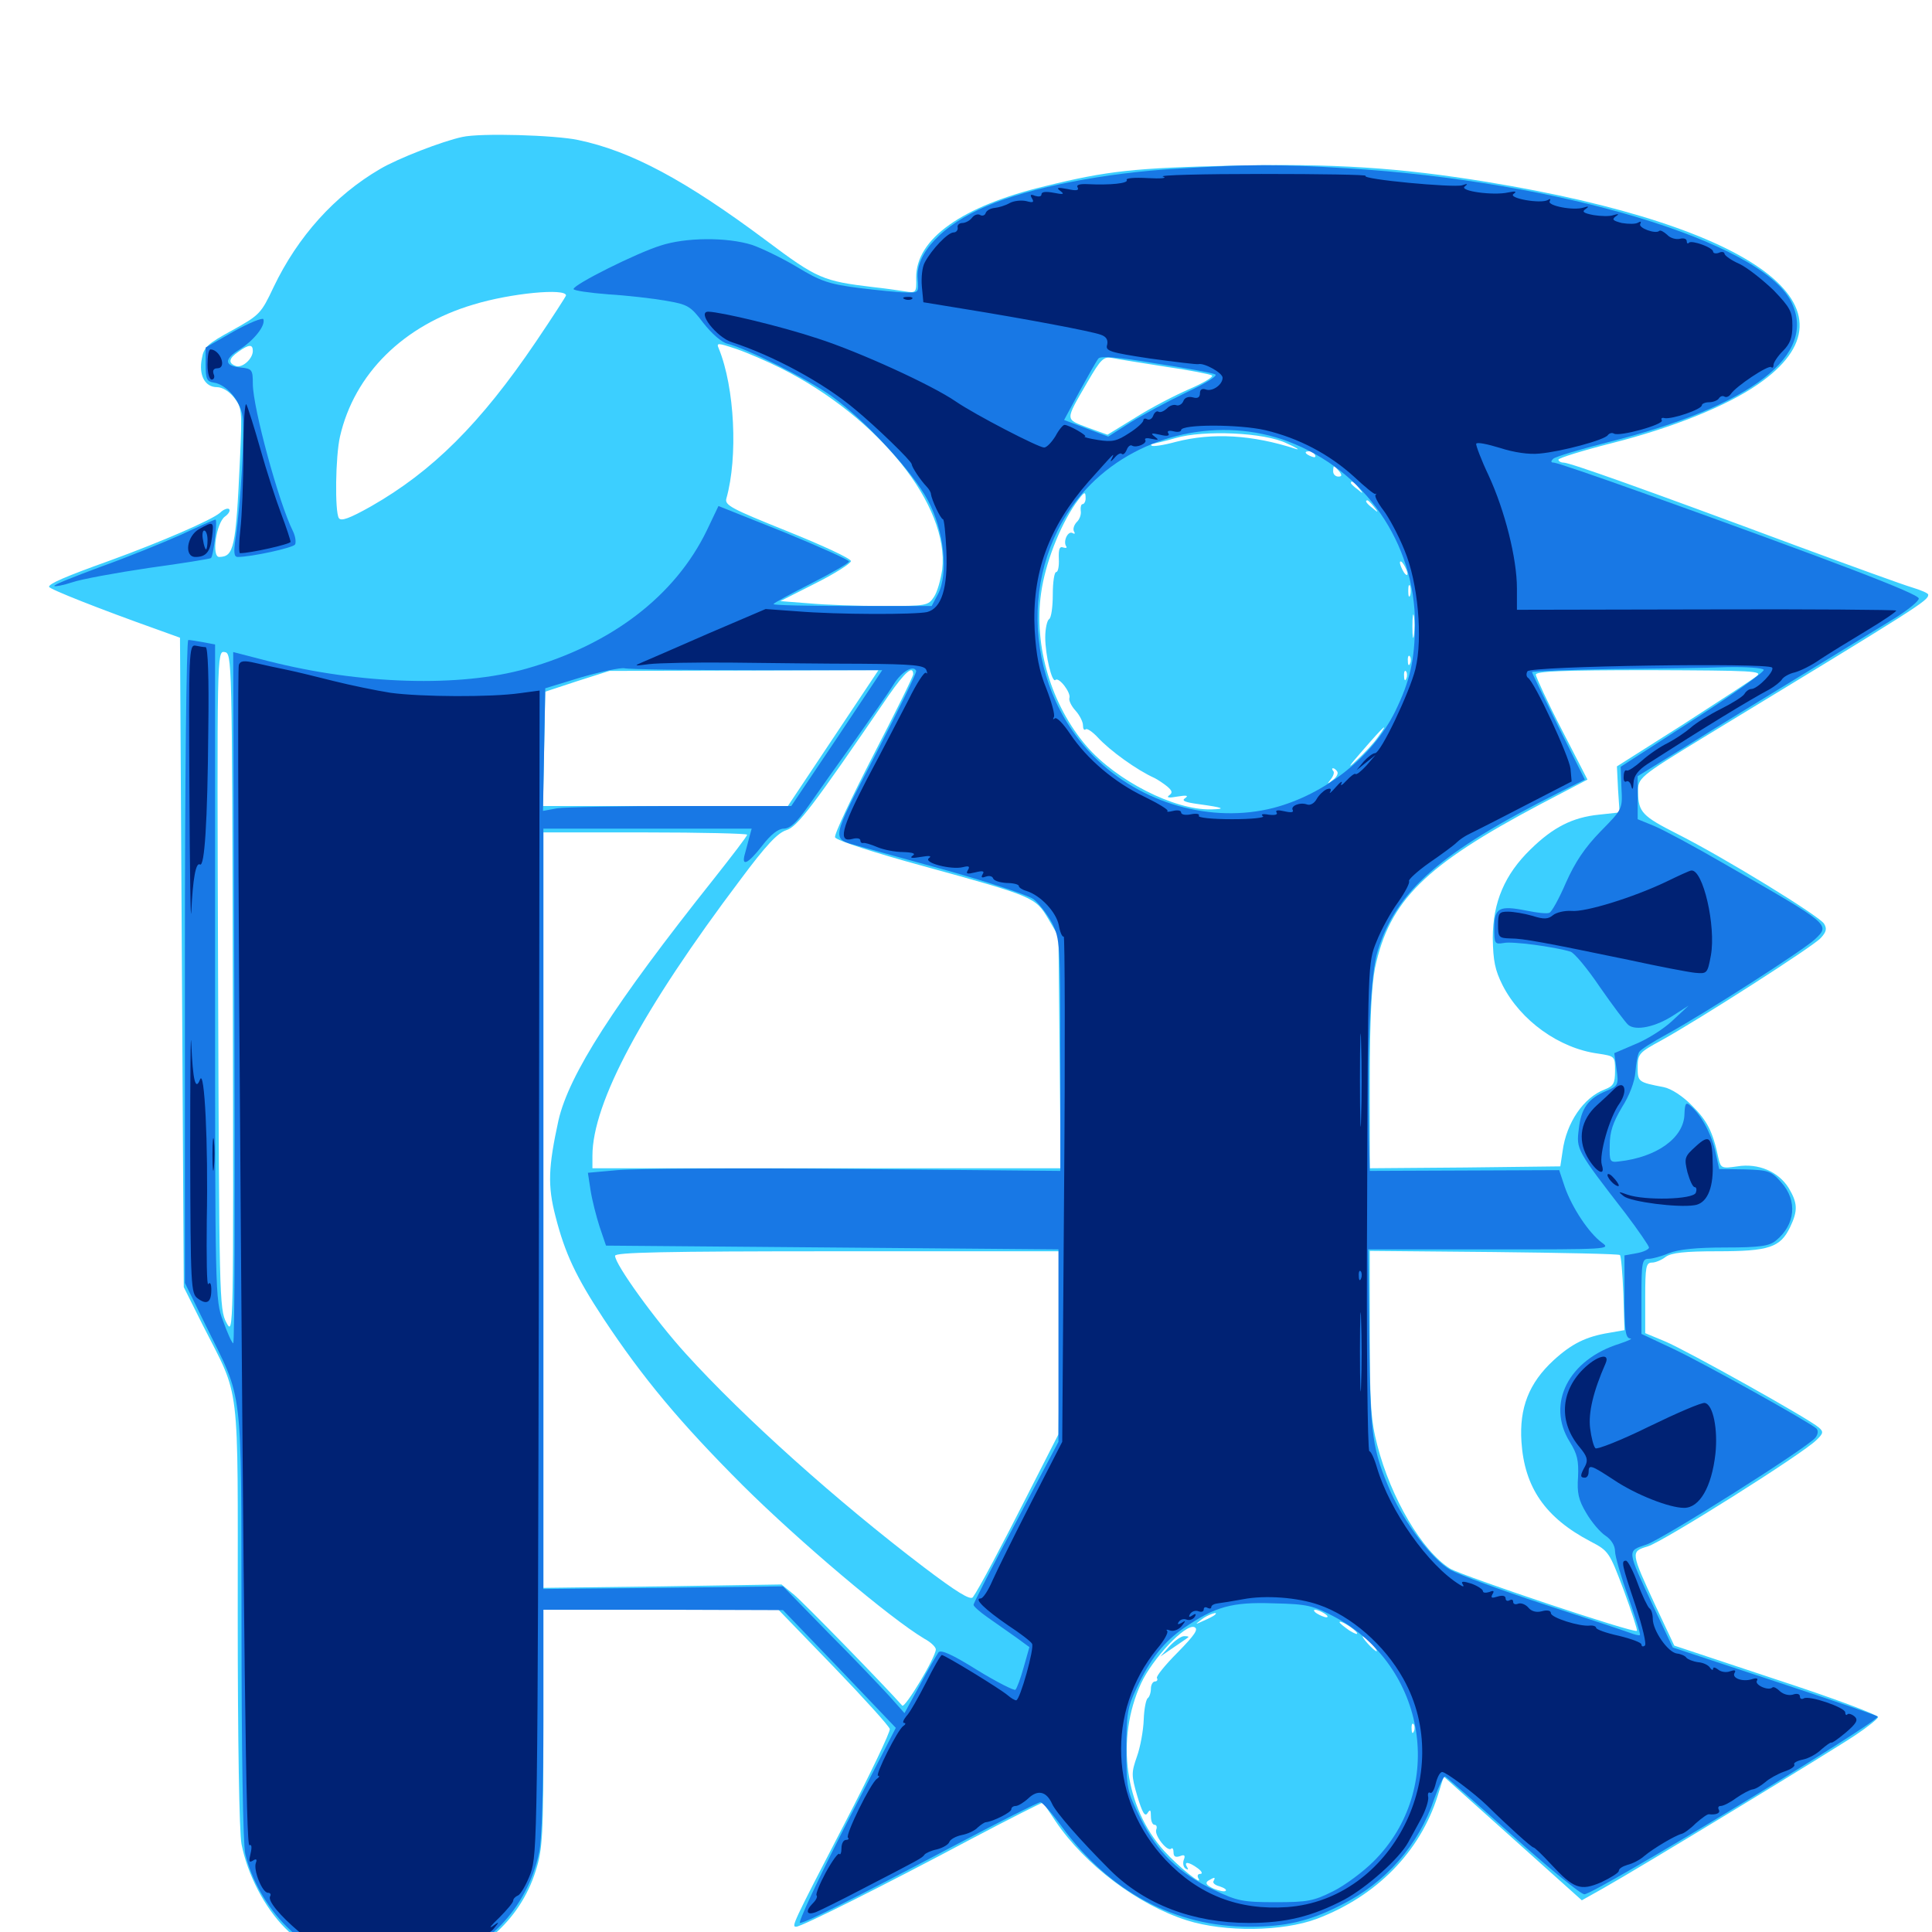 <svg xmlns="http://www.w3.org/2000/svg" viewBox="0 -1000 1000 1000">
	<path fill="#3ccfff" d="M239.258 -929.102C229.102 -926.953 205.859 -917.969 196.68 -912.5C173.242 -898.828 154.102 -877.539 141.602 -851.367C135.156 -837.695 134.375 -836.914 120.312 -829.102C107.422 -822.07 105.469 -820.312 104.492 -814.453C102.734 -805.859 106.055 -799.609 112.305 -799.609C115.039 -799.609 118.555 -797.461 121.094 -794.336C125.195 -789.062 125.391 -787.695 124.219 -762.5C122.07 -716.211 121.094 -711.914 113.477 -711.719C109.375 -711.719 111.914 -729.297 116.406 -732.617C118.359 -733.984 119.336 -735.742 118.555 -736.523C117.773 -737.109 115.625 -736.328 113.867 -734.57C109.57 -730.859 83.984 -719.727 56.641 -709.766C33.203 -701.367 25.391 -697.852 25.391 -696.289C25.391 -695.117 52.148 -684.57 81.25 -674.219L93.164 -669.922L94.141 -501.758L95.117 -333.789L105.078 -313.867C124.609 -275.391 123.047 -287.891 123.047 -164.648C123.047 -98.828 123.828 -51.758 125 -45.508C128.125 -29.688 136.914 -12.695 147.656 -1.953C188.281 38.672 260.547 22.07 277.344 -31.836C280.859 -42.969 281.25 -49.805 281.25 -105.469V-166.797H341.992H402.93L431.445 -137.305C447.07 -121.094 460.156 -106.641 460.547 -105.078C460.938 -103.711 450.391 -81.641 437.109 -56.055C409.961 -3.711 409.57 -2.734 412.109 -2.734C414.844 -2.734 457.812 -24.219 502.539 -48.047C522.852 -58.789 539.648 -67.188 539.844 -66.992C540.234 -66.602 542.969 -62.305 546.289 -57.422C561.719 -34.57 589.062 -14.062 614.258 -6.055C633.984 0.195 663.867 -0.195 681.641 -6.836C712.5 -18.555 734.961 -41.406 744.141 -70.508L747.266 -80.469L783.008 -48.438L818.75 -16.406L829.883 -22.656C848.633 -33.203 949.609 -94.531 960.742 -102.148C966.602 -106.055 971.68 -110.156 972.07 -111.133C972.461 -112.305 948.828 -121.094 919.531 -130.664L866.602 -148.242L857.031 -168.555C843.945 -196.875 843.945 -196.875 852.93 -199.609C860.742 -201.953 933.398 -247.656 940.234 -254.688C943.75 -258.008 943.945 -258.984 941.406 -261.133C936.719 -265.43 873.047 -300.977 861.914 -305.664L851.562 -309.961V-328.125C851.562 -344.336 851.953 -346.484 855.078 -346.484C856.836 -346.484 860.156 -347.852 862.109 -349.414C865.039 -351.562 871.875 -352.344 889.062 -352.344C915.625 -352.344 921.484 -354.297 926.562 -364.844C930.664 -373.438 930.469 -377.344 925.781 -385.156C920.508 -393.555 910.156 -398.047 899.219 -396.289C891.211 -395.117 890.625 -395.312 889.453 -400.586C886.523 -414.453 883.594 -419.922 875.977 -427.539C871.094 -432.617 865.039 -436.523 861.133 -437.305C847.852 -439.844 847.656 -440.039 847.656 -447.656C847.656 -454.492 848.438 -455.273 859.961 -461.523C879.688 -472.461 938.281 -509.961 942.383 -514.453C945.312 -517.578 945.703 -519.336 944.141 -521.875C941.602 -525.977 892.188 -556.25 868.164 -568.359C850 -577.539 848.047 -579.688 847.852 -589.844C847.656 -597.266 848.242 -597.852 881.836 -618.359C994.336 -686.719 998.047 -689.062 998.047 -692.188C998.047 -692.969 994.336 -694.531 989.844 -695.898C985.156 -697.266 958.203 -707.031 929.688 -717.578C850.977 -746.875 812.5 -760.547 809.375 -760.547C807.812 -760.547 806.641 -761.328 806.641 -762.109C806.641 -762.891 819.141 -766.797 834.57 -770.703C865.43 -778.516 893.75 -789.844 909.766 -800.977C966.602 -840.039 909.18 -883.008 769.531 -905.859C723.828 -913.281 690.625 -915.43 637.695 -914.258C587.305 -913.086 572.852 -911.523 541.211 -903.711C497.852 -893.359 474.023 -876.367 474.219 -856.25C474.414 -848.438 474.219 -848.242 468.164 -849.219C464.648 -849.805 457.617 -850.781 452.148 -851.367C425.977 -854.492 423.047 -855.664 396.484 -875.586C354.883 -906.641 326.562 -921.875 299.219 -927.539C287.305 -930.078 248.633 -931.25 239.258 -929.102ZM292.969 -847.07C292.969 -846.68 285.938 -835.742 277.344 -823.047C248.633 -780.664 223.828 -756.055 191.992 -737.891C180.859 -731.641 176.562 -730.078 175.391 -731.836C173.242 -735.156 173.633 -763.867 175.977 -774.023C183.398 -806.445 208.789 -831.641 245.117 -842.383C264.258 -848.242 292.969 -850.977 292.969 -847.07ZM404.297 -809.375C455.078 -783.789 491.406 -738.281 487.695 -705.273C486.914 -700 485.156 -693.555 483.398 -691.016C480.469 -686.523 479.492 -686.328 457.227 -686.328C444.531 -686.328 427.344 -686.914 418.945 -687.695L403.906 -688.867L422.07 -698.047C432.227 -703.125 440.43 -708.398 440.43 -709.57C440.43 -710.938 425.586 -717.773 407.617 -725C378.516 -736.719 375 -738.477 375.977 -741.992C382.031 -763.477 380.273 -799.414 372.07 -819.531C370.703 -822.656 371.289 -822.656 381.25 -819.336C386.914 -817.383 397.266 -812.891 404.297 -809.375ZM130.859 -818.359C130.859 -814.258 125.391 -809.375 122.07 -810.547C117.969 -812.109 118.359 -814.453 123.438 -817.969C128.906 -821.875 130.859 -821.875 130.859 -818.359ZM603.516 -810.156C615.82 -808.398 626.562 -806.25 627.344 -805.664C628.125 -804.883 622.852 -801.758 615.625 -798.633C608.398 -795.508 595.898 -789.062 587.891 -783.984L573.242 -775L562.891 -778.711C551.172 -783.203 551.172 -782.031 562.695 -801.953C569.922 -814.453 571.289 -815.625 575.977 -814.648C578.711 -814.062 591.211 -812.109 603.516 -810.156ZM666.016 -770.508C670.898 -768.359 673.047 -766.992 670.898 -767.578C648.242 -775 627.539 -776.172 608.594 -771.289C602.148 -769.531 596.68 -768.75 596.094 -769.336C595.508 -769.922 595.898 -770.312 596.875 -770.312C597.852 -770.508 603.125 -771.68 608.398 -773.242C623.047 -777.539 654.688 -776.172 666.016 -770.508ZM680.664 -764.453C681.25 -763.281 680.469 -763.086 678.906 -763.672C675.391 -765.039 674.805 -766.406 677.539 -766.406C678.711 -766.406 680.078 -765.625 680.664 -764.453ZM693.164 -756.055C694.727 -754.102 694.531 -753.32 692.773 -753.32C691.211 -753.32 690.039 -754.492 690.039 -756.055C690.039 -757.422 690.234 -758.594 690.43 -758.594C690.82 -758.594 691.992 -757.422 693.164 -756.055ZM703.32 -747.461C705.859 -744.336 705.664 -744.141 702.734 -746.68C700.781 -748.047 699.219 -749.609 699.219 -750C699.219 -751.562 700.781 -750.586 703.32 -747.461ZM561.914 -741.992C561.914 -740.43 561.133 -739.062 560.352 -739.062C559.57 -739.062 559.18 -737.5 559.375 -735.742C559.766 -733.789 558.789 -731.055 557.227 -729.688C555.859 -728.125 555.273 -726.172 555.859 -725C556.641 -723.828 556.25 -723.438 555.273 -724.023C552.93 -725.586 550.195 -720.117 551.758 -717.383C552.539 -716.406 551.758 -716.211 550.391 -716.602C548.438 -717.383 547.852 -715.82 548.047 -710.742C548.242 -707.031 547.656 -703.906 546.68 -703.906C545.703 -703.906 544.922 -698.633 544.922 -692.383C544.922 -685.938 544.141 -680.078 542.969 -679.492C541.992 -678.906 541.016 -674.609 541.016 -670.117C541.016 -660.938 544.531 -646.289 546.289 -648.047C548.047 -649.805 554.492 -641.406 553.516 -638.672C553.125 -637.5 554.492 -634.57 556.641 -632.227C558.789 -629.883 560.547 -626.367 560.547 -624.609C560.547 -622.656 561.133 -621.875 561.914 -622.461C562.5 -623.242 565.43 -621.289 568.164 -618.359C574.414 -611.523 588.477 -601.367 597.656 -597.266C599.219 -596.484 602.148 -594.531 604.102 -592.969C606.836 -590.625 607.031 -589.648 605.078 -588.281C603.516 -587.109 605.273 -586.914 609.375 -587.695C614.062 -588.477 615.43 -588.281 613.477 -586.914C611.328 -585.547 613.281 -584.766 620.312 -583.789C633.203 -582.031 635.156 -581.25 626.758 -581.055C607.812 -580.664 577.93 -595.898 562.5 -613.672C544.141 -634.961 534.961 -665.625 538.867 -692.969C541.016 -708.398 548.438 -727.344 556.641 -739.258C561.328 -745.703 561.914 -746.094 561.914 -741.992ZM711.133 -737.695C713.672 -734.57 713.477 -734.375 710.547 -736.914C707.227 -739.453 706.25 -741.016 707.812 -741.016C708.203 -741.016 709.766 -739.453 711.133 -737.695ZM728.516 -702.93C728.516 -701.953 727.539 -702.344 726.562 -703.906C725.586 -705.469 724.609 -707.812 724.609 -708.789C724.609 -709.961 725.586 -709.375 726.562 -707.812C727.539 -706.25 728.516 -704.102 728.516 -702.93ZM729.883 -691.797C729.297 -690.43 728.906 -691.406 728.906 -694.141C728.906 -696.875 729.297 -697.852 729.883 -696.68C730.273 -695.312 730.273 -692.969 729.883 -691.797ZM731.836 -671.289C731.445 -668.164 731.055 -670.312 731.055 -675.586C731.055 -681.055 731.445 -683.398 731.836 -681.055C732.227 -678.516 732.227 -674.219 731.836 -671.289ZM120.508 -485.156C120.898 -309.766 120.898 -308.398 117.188 -315.43C113.477 -322.266 113.477 -329.297 112.891 -492.773C112.305 -662.109 112.305 -663.086 116.211 -662.5C120.117 -661.914 120.117 -660.352 120.508 -485.156ZM729.883 -656.641C729.297 -655.078 728.711 -655.664 728.711 -657.812C728.516 -659.961 729.102 -661.133 729.688 -660.352C730.273 -659.766 730.469 -658.008 729.883 -656.641ZM431.25 -617.969L407.812 -582.812H344.531H281.055L281.641 -612.5L282.227 -641.992L298.828 -647.461L315.43 -652.734L385.156 -652.93L454.688 -653.125ZM472.656 -650.977C472.656 -649.805 463.281 -630.859 451.953 -608.984C440.625 -586.914 431.641 -567.969 432.227 -566.602C432.812 -565.039 453.32 -558.398 477.734 -551.758C535.352 -535.938 535.938 -535.547 542.578 -524.414L547.852 -515.43L548.438 -455.469L549.023 -395.312H427.93H306.641V-401.758C306.641 -429.102 332.422 -477.344 383.398 -544.922C396.484 -562.5 402.539 -568.945 407.031 -570.312C412.695 -572.07 420.508 -582.227 459.961 -640.039C468.555 -652.344 472.656 -655.859 472.656 -650.977ZM727.93 -648.828C727.344 -647.266 726.758 -647.852 726.758 -650C726.562 -652.148 727.148 -653.32 727.734 -652.539C728.32 -651.953 728.516 -650.195 727.93 -648.828ZM909.18 -650C907.031 -648.242 889.844 -637.109 871.094 -625L836.914 -603.32L837.5 -591.406L838.281 -579.492L827.539 -578.32C814.062 -576.953 803.906 -571.875 792.188 -560.352C778.906 -547.461 772.656 -533.008 772.656 -514.453C772.852 -502.539 773.828 -497.852 777.734 -490.039C787.109 -471.68 807.031 -457.422 826.953 -454.688C835.938 -453.32 835.938 -453.32 835.938 -445.703C835.938 -439.258 835.156 -437.891 830.664 -436.133C819.727 -432.031 810.742 -418.945 808.789 -404.102L807.617 -396.289L758.398 -395.703L708.984 -395.312V-440.625C708.984 -472.07 709.961 -490.039 711.719 -499.023C719.141 -533.984 737.695 -552.148 797.07 -583.594L821.68 -596.484L808.398 -622.266C800.977 -636.523 795.117 -649.414 794.922 -650.781C794.922 -652.539 808.008 -653.125 854.102 -653.125C907.617 -652.93 912.695 -652.734 909.18 -650ZM713.281 -618.555C711.133 -615.43 706.055 -609.961 701.953 -606.25C697.07 -601.562 698.047 -603.32 705.273 -611.523C716.602 -624.609 719.336 -626.953 713.281 -618.555ZM692.188 -600.586C692.773 -599.609 691.797 -597.656 689.844 -596.289C686.914 -593.945 686.719 -593.945 688.867 -596.68C690.234 -598.438 690.82 -600.391 690.039 -600.977C689.453 -601.758 689.258 -602.344 690.039 -602.344C690.625 -602.344 691.602 -601.562 692.188 -600.586ZM652.93 -581.445C654.102 -582.031 653.125 -582.422 650.391 -582.422C647.656 -582.422 646.68 -582.031 648.047 -581.445C649.219 -581.055 651.562 -581.055 652.93 -581.445ZM386.719 -567.969C386.719 -567.188 378.906 -557.031 369.336 -544.922C317.578 -479.883 294.531 -443.75 289.062 -420.117C283.789 -395.898 283.398 -386.328 287.5 -370.508C292.383 -351.367 298.047 -339.258 312.305 -317.578C332.617 -286.914 351.758 -263.867 384.57 -231.055C413.477 -202.344 460.742 -162.305 478.516 -151.758C481.836 -150 484.375 -147.461 484.375 -146.289C484.375 -142.188 468.359 -115.625 466.992 -117.188C458.203 -127.148 415.625 -170.898 410.742 -174.805L404.492 -179.883L342.969 -178.906L281.25 -178.125V-373.633V-569.141H333.984C363.086 -569.141 386.719 -568.555 386.719 -567.969ZM548.438 -305.078L547.852 -257.617L533.398 -229.297C518.164 -199.219 506.445 -177.148 503.516 -173.242C502.148 -171.68 495.117 -175.977 478.125 -188.867C433.398 -222.852 385.156 -266.016 354.883 -299.414C339.258 -316.602 318.359 -345.508 318.359 -350C318.359 -351.758 342.773 -352.344 433.594 -352.344H549.023ZM838.477 -350.391C839.062 -349.805 839.844 -340.82 840.234 -330.469L840.82 -311.523L833.008 -310.156C820.898 -308.203 813.477 -304.492 804.102 -295.898C791.406 -284.18 786.328 -271.289 787.5 -253.711C789.062 -230.078 799.805 -214.453 823.242 -202.148C832.617 -197.266 833.008 -196.68 840.43 -176.953C844.531 -165.82 847.656 -156.25 847.266 -155.859C845.703 -154.492 757.227 -184.18 750.586 -188.086C736.133 -197.07 719.922 -224.609 712.891 -251.953C709.57 -264.648 708.984 -273.633 708.984 -309.766V-352.539L773.242 -351.953C808.594 -351.562 838.086 -350.977 838.477 -350.391ZM662.695 -169.336C666.016 -169.727 663.281 -170.117 656.25 -170.117C649.219 -170.117 646.484 -169.727 650 -169.336C653.32 -168.945 659.18 -168.945 662.695 -169.336ZM641.992 -167.578C642.773 -168.164 641.602 -168.75 639.453 -168.555C637.305 -168.555 636.719 -167.969 638.281 -167.383C639.648 -166.797 641.406 -166.992 641.992 -167.578ZM676.367 -167.383C677.539 -167.969 676.562 -168.359 673.828 -168.359C671.094 -168.359 670.117 -167.969 671.484 -167.383C672.656 -166.992 675 -166.992 676.367 -167.383ZM685.547 -164.844C687.109 -163.867 687.695 -162.891 686.523 -162.891C685.547 -162.891 683.203 -163.867 681.641 -164.844C680.078 -165.82 679.688 -166.797 680.664 -166.797C681.836 -166.797 683.984 -165.82 685.547 -164.844ZM628.711 -164.062C628.32 -163.672 625.781 -162.305 623.047 -161.133C618.359 -158.984 618.359 -158.984 621.875 -161.719C625 -164.258 631.445 -166.406 628.711 -164.062ZM702.344 -154.883C702.93 -153.711 701.367 -154.297 698.438 -156.055C695.703 -158.008 693.359 -159.766 693.359 -160.352C693.359 -161.719 700.977 -157.031 702.344 -154.883ZM609.57 -144.727C603.125 -138.281 598.242 -132.227 598.828 -131.445C599.414 -130.469 598.828 -129.688 597.852 -129.688C596.68 -129.688 595.703 -127.93 595.703 -125.977C595.703 -123.828 594.922 -121.68 594.141 -121.094C593.164 -120.508 592.188 -115.43 591.992 -109.961C591.797 -104.297 590.234 -95.703 588.477 -90.82C585.547 -82.422 585.547 -81.055 588.672 -70.312C591.211 -61.914 592.578 -59.375 593.945 -61.523C595.312 -63.672 595.703 -63.281 595.703 -59.961C595.703 -57.422 596.484 -55.469 597.656 -55.469C598.633 -55.469 599.023 -54.297 598.438 -52.93C597.461 -50 604.297 -41.211 606.25 -43.164C606.836 -43.75 607.422 -42.969 607.422 -41.211C607.422 -39.062 608.398 -38.477 610.742 -39.258C613.086 -40.234 613.672 -39.648 612.695 -37.305C612.109 -35.547 612.5 -33.594 613.672 -32.812C615.039 -32.031 615.234 -32.227 614.453 -33.594C612.5 -36.719 615.43 -36.328 619.922 -33.008C622.07 -31.445 622.656 -30.078 621.289 -30.078C619.922 -30.078 619.531 -29.102 620.312 -27.734C623.047 -23.242 609.961 -33.789 602.539 -41.992C582.227 -64.453 577.344 -99.805 590.625 -128.711C596.484 -141.406 613.477 -159.57 618.164 -157.812C620.508 -156.836 618.555 -153.906 609.57 -144.727ZM709.961 -149.219C711.914 -147.07 713.086 -145.312 712.5 -145.312C711.914 -145.312 709.961 -147.07 708.008 -149.219C706.055 -151.367 704.883 -153.125 705.469 -153.125C706.055 -153.125 708.008 -151.367 709.961 -149.219ZM731.836 -103.906C731.25 -102.344 730.664 -102.93 730.664 -105.078C730.469 -107.227 731.055 -108.398 731.641 -107.617C732.227 -107.031 732.422 -105.273 731.836 -103.906ZM628.125 -26.367C627.539 -25.391 628.906 -24.219 631.25 -23.633C633.594 -22.852 635.156 -21.875 634.375 -21.289C633.789 -20.703 631.055 -21.289 628.125 -22.461C624.414 -24.219 623.633 -25.391 625.391 -26.562C628.711 -28.516 629.297 -28.516 628.125 -26.367ZM641.992 -19.141C642.773 -19.727 641.602 -20.312 639.453 -20.117C637.305 -20.117 636.719 -19.531 638.281 -18.945C639.648 -18.359 641.406 -18.555 641.992 -19.141ZM652.93 -16.992C654.102 -17.578 652.734 -17.969 649.414 -17.969C646.289 -17.969 645.117 -17.578 647.07 -16.992C648.828 -16.602 651.562 -16.602 652.93 -16.992ZM676.367 -16.992C677.539 -17.578 676.562 -17.969 673.828 -17.969C671.094 -17.969 670.117 -17.578 671.484 -16.992C672.656 -16.602 675 -16.602 676.367 -16.992ZM605.273 -147.852L600.586 -142.578L607.422 -147.266C611.133 -149.805 614.648 -152.148 615.039 -152.539C615.43 -152.93 614.648 -153.125 612.891 -153.125C611.328 -153.125 608.008 -150.781 605.273 -147.852Z"/>
	<path fill="#1878e5" d="M609.375 -912.695C571.68 -910.547 533.008 -902.93 510.742 -893.359C487.695 -883.594 473.828 -868.75 475 -855.859C475.586 -848.438 475.586 -848.438 468.75 -848.633C465.039 -848.633 453.906 -849.805 444.336 -850.977C429.102 -852.93 424.609 -854.492 412.695 -861.719C404.883 -866.406 394.336 -871.484 389.258 -873.242C376.172 -877.344 354.688 -877.148 341.797 -872.852C329.297 -868.945 296.875 -852.734 296.875 -850.391C296.875 -849.609 304.883 -848.438 314.844 -847.656C324.609 -847.07 338.086 -845.508 344.727 -844.336C356.055 -842.383 357.422 -841.602 364.062 -832.812C368.359 -827.344 373.438 -822.852 376.562 -822.07C386.328 -819.727 418.359 -803.711 430.469 -794.922C447.656 -782.617 472.461 -755.859 480.273 -741.016C488.672 -725.391 491.016 -703.125 485.547 -692.578L482.227 -686.328H441.406C418.75 -686.328 400.391 -686.719 400.391 -687.305C400.391 -687.891 409.18 -692.578 419.922 -698.047C430.664 -703.516 439.453 -708.594 439.453 -709.375C439.453 -710.156 424.219 -716.992 405.664 -724.609L371.875 -738.086L365.82 -725.391C349.414 -691.602 316.602 -666.406 272.461 -653.906C238.086 -644.141 186.523 -645.703 138.867 -657.812L120.703 -662.5L121.289 -483.203C121.68 -384.57 121.484 -304.297 120.703 -304.688C119.922 -305.078 117.578 -310.352 115.43 -316.406C111.328 -326.953 111.328 -330.078 111.328 -496.68V-666.406L105.273 -667.578C101.953 -668.164 98.438 -668.75 97.461 -668.75C96.484 -668.75 95.703 -596.094 95.703 -502.344V-335.938L106.445 -314.062C126.172 -274.023 124.805 -285.547 125 -159.766C125 -93.555 125.781 -45.703 126.953 -40.43C130.078 -27.148 138.086 -12.891 148.438 -2.734C191.992 41.016 266.406 18.945 279.102 -41.406C280.469 -47.656 281.25 -74.414 281.25 -109.18V-166.797H343.359L405.273 -166.602L434.57 -136.133L463.672 -105.664L437.695 -55.273C423.438 -27.344 412.891 -4.688 414.062 -4.688C416.797 -4.688 441.797 -17.188 494.336 -44.922C517.578 -57.227 537.5 -67.188 538.477 -67.188C539.453 -67.188 544.531 -61.523 549.609 -54.492C574.414 -20.703 608.203 -2.734 646.68 -2.734C665.82 -2.734 677.93 -5.664 694.336 -14.062C717.383 -25.586 734.375 -45.117 742.383 -68.945C744.727 -75.586 747.266 -80.859 748.047 -80.469C748.828 -80.078 764.648 -66.211 783.203 -49.609C801.758 -33.008 818.359 -19.336 820.117 -19.531C825.391 -19.531 973.828 -109.57 971.875 -111.523C971.484 -112.109 947.266 -120.312 918.359 -129.883L865.82 -147.266L855.859 -168.359C841.797 -198.438 841.992 -197.07 852.344 -200.586C861.133 -203.711 935.156 -250.391 939.648 -255.859C941.016 -257.617 941.211 -259.375 940.234 -260.547C936.914 -263.672 881.641 -294.531 865.82 -301.953L849.609 -309.57V-328.906C849.609 -346.68 850 -348.438 853.32 -348.438C855.273 -348.438 860.156 -349.805 863.867 -351.367C868.75 -353.32 877.93 -354.297 892.969 -354.297C910.938 -354.297 915.82 -355.078 919.141 -357.812C929.297 -366.016 930.469 -378.516 922.07 -387.891C916.797 -393.945 915.43 -394.336 903.125 -394.727L889.844 -394.922L887.695 -404.688C885.547 -413.672 880.273 -423.438 874.609 -427.93C872.656 -429.688 872.07 -428.711 871.875 -423.438C871.68 -411.133 857.617 -400.977 837.891 -398.828C833.203 -398.242 833.008 -398.828 833.203 -407.422C833.203 -414.258 834.961 -419.141 839.453 -426.758C843.359 -432.812 846.094 -440.039 846.484 -445.117C846.875 -449.805 847.656 -454.297 848.438 -455.469C849.023 -456.641 855.469 -460.742 862.695 -464.648C881.641 -475 933.789 -508.398 939.453 -513.867C947.461 -521.484 947.656 -521.289 892.773 -552.734C877.344 -561.719 860.938 -570.508 856.25 -572.461L847.656 -575.977V-587.109V-598.242L872.656 -613.672C886.328 -622.266 913.672 -639.062 933.594 -651.172C953.516 -663.281 975 -676.562 981.445 -680.469C987.891 -684.57 993.164 -688.867 993.164 -690.234C993.164 -692.578 949.414 -709.375 850.195 -744.922C826.172 -753.516 805.664 -760.547 804.297 -760.547C802.734 -760.547 802.539 -761.133 803.906 -762.5C805.078 -763.672 817.773 -767.383 832.227 -771.094C906.836 -789.844 941.211 -816.406 926.953 -844.141C910.938 -875 807.031 -906.25 697.266 -912.891C661.719 -915.039 645.898 -915.039 609.375 -912.695ZM628.906 -806.25C630.664 -805.664 624.805 -801.953 614.062 -796.875C604.297 -792.188 591.211 -785.156 584.961 -781.25L573.633 -774.023L562.109 -778.32L550.781 -782.617L558.789 -797.461C563.281 -805.664 567.578 -813.281 568.555 -814.453C569.727 -815.82 578.516 -815.234 598.047 -811.914C613.477 -809.57 627.344 -807.031 628.906 -806.25ZM666.797 -771.484C706.445 -756.445 732.422 -718.945 732.422 -676.758C732.227 -658.203 729.883 -647.656 722.07 -631.641C710.547 -608.398 685.938 -588.867 659.18 -581.836C627.148 -573.633 590.625 -583.984 566.406 -608.203C527.93 -646.68 527.148 -711.719 564.648 -749.414C590.82 -775.586 632.031 -784.57 666.797 -771.484ZM391.992 -653.125H456.641L433.203 -617.969L409.57 -582.812H352.734C321.484 -582.812 292.578 -582.227 288.477 -581.641L281.055 -580.273L281.641 -612.109L282.227 -643.75L300.781 -649.414C310.938 -652.344 321.094 -654.492 323.242 -654.102C325.391 -653.516 356.25 -653.125 391.992 -653.125ZM453.125 -609.375C429.688 -564.062 430.078 -566.016 444.336 -562.109C448.633 -560.938 469.531 -555.078 491.016 -549.219C512.305 -543.164 532.031 -536.719 534.961 -534.57C537.695 -532.422 541.992 -526.953 544.531 -522.266C548.633 -513.867 548.828 -511.914 548.828 -453.906V-393.945L441.797 -394.922C382.812 -395.508 327.93 -395.117 319.531 -394.336L304.297 -392.969L305.664 -383.984C306.445 -378.906 308.594 -370.508 310.352 -365.039L313.672 -355.273L430.859 -354.297L547.852 -353.32V-303.516V-253.711L525.977 -212.305C513.867 -189.648 503.906 -170.312 503.906 -169.336C503.906 -168.555 507.227 -165.625 511.133 -162.891C515.039 -160.156 521.484 -155.664 525.586 -152.734L532.812 -147.461L529.883 -137.109C528.32 -131.445 526.367 -126.172 525.586 -125.391C525 -124.805 516.016 -129.297 505.859 -135.547C492.773 -143.75 486.914 -146.289 485.742 -144.727C484.766 -143.359 480.469 -135.938 476.172 -127.93L468.164 -113.281L460.352 -122.07C456.055 -126.758 441.992 -141.602 428.906 -154.688L405.273 -178.906L343.359 -178.125L281.25 -177.539V-374.414V-571.094H335.156H389.062L387.891 -566.797C387.305 -564.258 386.133 -560.352 385.547 -558.008C383.594 -551.172 387.109 -552.734 394.531 -562.305C399.023 -568.164 402.93 -571.094 405.664 -571.094C408.984 -571.094 412.5 -574.414 418.555 -583.008C423.047 -589.453 433.789 -604.688 442.383 -616.602C450.977 -628.711 460.156 -641.797 462.5 -645.703C466.602 -652.344 472.852 -656.055 474.219 -652.734C474.609 -651.953 465.039 -632.422 453.125 -609.375ZM912.891 -653.32C913.477 -652.344 897.07 -640.625 876.367 -627.344L838.867 -603.125L839.258 -592.188C839.844 -581.25 839.844 -581.25 828.516 -569.727C820.312 -561.328 815.234 -553.711 810.547 -543.164C807.031 -534.961 803.125 -527.93 801.953 -527.539C800.781 -526.953 795.312 -527.539 789.844 -528.711C775.977 -531.445 773.438 -530.078 773.438 -519.727C773.438 -511.523 773.633 -511.133 778.32 -511.914C782.617 -512.891 804.492 -509.961 812.891 -507.422C814.844 -506.836 821.68 -498.633 828.125 -489.062C834.766 -479.492 841.406 -470.703 842.773 -469.531C846.68 -466.211 857.227 -468.555 866.406 -474.609L874.023 -479.492L865.625 -471.68C861.133 -467.383 852.344 -461.914 846.484 -459.57L835.547 -454.883L836.719 -446.484C837.891 -438.477 837.5 -437.891 831.445 -435.352C822.07 -431.445 818.359 -426.367 817.188 -415.625C815.82 -405.078 816.016 -404.688 841.406 -371.875C848.047 -363.086 853.516 -355.078 853.516 -354.297C853.516 -353.32 850.586 -351.953 847.266 -351.367L840.82 -350.195V-328.711C840.82 -311.133 841.406 -307.422 843.75 -307.227C845.312 -307.227 842.969 -306.055 838.281 -304.492C811.914 -296.289 800.195 -273.438 812.5 -253.711C816.406 -247.461 817.188 -243.945 816.797 -235.547C816.211 -227.344 816.992 -223.633 821.094 -216.797C823.828 -212.109 828.32 -206.836 831.055 -205.078C833.984 -203.125 835.938 -200 835.938 -197.07C835.938 -194.531 839.062 -183.789 842.773 -173.438C846.484 -162.891 849.219 -154.102 848.828 -153.711C848.438 -153.32 846.094 -153.906 843.555 -154.883C841.016 -155.859 820.898 -162.5 798.828 -169.727C776.758 -176.953 755.078 -184.961 750.586 -187.5C741.211 -192.969 727.148 -211.523 719.922 -227.539C710.352 -249.609 709.18 -256.836 708.789 -306.445L708.203 -353.32H771.094C832.812 -353.32 833.984 -353.32 829.102 -356.836C822.266 -361.914 813.672 -375 809.961 -385.547L807.031 -394.336L758.008 -394.141L708.984 -393.945L708.594 -411.719C707.812 -460.938 709.375 -495.898 713.086 -507.812C722.656 -538.867 745.703 -558.984 806.25 -589.453L820.312 -596.484L806.641 -623.828C799.219 -638.867 792.969 -651.562 792.969 -652.148C792.969 -652.539 811.719 -653.32 834.57 -653.711C857.227 -653.906 883.984 -654.297 893.945 -654.688C903.711 -654.883 912.305 -654.297 912.891 -653.32ZM690.82 -163.086C738.477 -137.5 748.633 -74.023 710.938 -36.523C705.664 -31.25 696.289 -24.219 690.039 -21.094C679.883 -16.016 676.758 -15.43 660.156 -15.43C643.359 -15.43 640.43 -16.016 628.516 -21.68C610.352 -30.273 599.023 -41.211 590.234 -58.984C583.203 -73.242 583.008 -74.609 583.008 -94.531C583.008 -112.695 583.594 -116.406 588.281 -126.172C595.312 -141.211 602.344 -150.195 612.891 -157.422C628.906 -168.359 637.5 -170.898 659.18 -170.117C676.953 -169.727 679.688 -168.945 690.82 -163.086ZM121.094 -828.516L106.445 -820.117V-811.328C106.445 -803.711 107.031 -802.539 110.742 -801.953C117.188 -800.977 124.414 -792.578 125.586 -784.375C126.758 -777.148 124.609 -738.867 121.875 -721.094C120.898 -714.062 121.094 -711.719 123.047 -711.719C130.078 -711.719 151.562 -716.406 152.734 -718.164C153.32 -719.336 152.93 -722.461 151.562 -725.195C144.336 -739.648 130.859 -789.062 130.859 -801.367C130.859 -808.594 130.469 -809.18 124.609 -809.766C116.016 -810.547 115.82 -814.062 124.023 -819.141C131.445 -823.828 137.5 -831.445 136.328 -834.766C136.133 -835.742 129.102 -833.008 121.094 -828.516ZM93.75 -723.242C84.57 -719.141 65.82 -711.523 52.148 -706.641C38.477 -701.562 27.539 -697.266 28.125 -696.68C28.516 -696.289 32.812 -697.07 37.5 -698.633C41.992 -700.195 59.961 -703.516 77.148 -706.055C94.336 -708.398 108.789 -710.742 109.18 -711.133C110.547 -712.109 112.695 -731.25 111.523 -731.055C110.938 -731.055 102.93 -727.539 93.75 -723.242Z"/>
	<path fill="#002274" d="M601.953 -908.594C604.492 -907.812 600.977 -907.422 594.141 -907.812C587.305 -908.203 582.422 -907.812 583.203 -906.836C584.18 -905.078 574.609 -904.102 562.891 -904.688C558.789 -904.883 556.836 -904.297 557.812 -902.93C558.594 -901.367 557.031 -901.172 552.539 -902.148C547.461 -903.125 546.484 -902.93 548.828 -901.172C551.172 -899.414 550.391 -899.219 545.508 -900.195C541.406 -900.977 539.062 -900.781 539.062 -899.414C539.062 -898.242 537.695 -898.047 535.742 -898.633C533.398 -899.609 533.008 -899.219 534.18 -897.266C535.352 -895.312 534.766 -894.922 531.25 -895.898C528.711 -896.484 524.805 -896.094 522.656 -894.922C520.312 -893.555 516.797 -892.578 514.844 -892.383C512.695 -892.188 510.547 -891.016 510.156 -889.648C509.766 -888.477 508.398 -888.086 507.422 -888.672C506.25 -889.453 504.297 -888.867 503.125 -887.305C501.953 -885.742 499.609 -884.57 498.047 -884.57C496.484 -884.57 495.312 -883.398 495.703 -882.227C495.898 -880.859 494.922 -879.688 493.555 -879.688C490.625 -879.688 482.227 -870.898 478.711 -864.258C477.344 -861.914 476.758 -856.445 477.148 -851.758L477.93 -843.555L498.242 -840.234C530.859 -834.961 565.039 -828.516 569.727 -826.758C572.656 -825.781 573.633 -824.023 573.047 -821.484C572.07 -818.359 574.414 -817.578 595.117 -814.453C608.008 -812.695 619.141 -811.328 620.312 -811.523C623.242 -812.305 632.812 -807.031 632.812 -804.492C632.812 -800.781 627.344 -797.07 624.023 -798.438C622.266 -799.023 621.094 -798.438 621.094 -796.484C621.094 -794.336 619.922 -793.555 617.383 -794.336C615.039 -794.922 613.086 -794.141 612.5 -792.383C611.914 -790.82 610.156 -789.844 608.984 -790.234C607.617 -790.82 605.273 -790.039 603.906 -788.477C602.344 -787.109 600.586 -786.328 599.609 -786.914C598.828 -787.5 597.461 -786.523 596.875 -784.766C596.289 -783.203 594.922 -782.422 593.75 -783.008C592.773 -783.594 591.797 -783.398 591.797 -782.422C591.797 -781.445 588.477 -778.32 584.375 -775.781C578.125 -771.68 575.781 -771.094 568.359 -772.266C563.477 -773.047 560.547 -773.828 561.523 -774.023C563.477 -774.219 553.32 -780.078 550.977 -780.078C550.195 -780.078 548.047 -777.539 546.289 -774.219C544.336 -771.094 541.797 -768.359 540.43 -768.359C537.5 -768.359 504.688 -785.352 494.727 -792.188C482.227 -800.781 444.531 -817.969 423.242 -824.805C404.492 -831.055 373.438 -838.477 366.602 -838.672C360.547 -838.672 370.898 -825.391 378.906 -822.852C400.391 -815.82 426.172 -801.953 442.383 -788.281C453.32 -779.297 471.68 -761.523 471.875 -759.766C472.07 -758.008 476.367 -751.562 479.688 -748.047C480.859 -746.875 481.836 -745.117 481.836 -744.336C482.227 -741.211 486.914 -731.25 488.086 -731.25C488.672 -731.25 489.453 -723.828 489.844 -714.844C490.625 -695.508 487.305 -685.156 479.883 -683.203C473.633 -681.836 433.789 -681.836 412.5 -683.594L396.289 -684.766L366.602 -672.07C350.195 -664.844 334.766 -658.203 332.031 -657.031C327.93 -655.273 328.516 -655.273 335.938 -656.25C340.82 -656.836 360.156 -657.227 378.906 -657.031C397.656 -656.836 427.734 -656.445 445.703 -656.445C472.656 -656.25 478.711 -655.664 479.492 -653.125C480.078 -651.562 480.078 -650.977 479.297 -651.758C478.516 -652.539 474.414 -646.289 470.312 -637.891C466.016 -629.688 456.445 -611.133 448.828 -596.875C435.352 -570.898 433.594 -563.672 441.406 -565.82C443.555 -566.406 445.312 -566.016 445.312 -565.039C445.312 -564.062 445.898 -563.477 446.875 -563.672C447.656 -563.867 450.977 -562.891 454.102 -561.523C457.422 -560.156 463.281 -558.984 467.383 -558.984C472.656 -558.789 474.219 -558.203 472.266 -557.031C470.703 -555.859 472.07 -555.664 476.562 -556.445C481.055 -557.227 482.422 -557.031 480.859 -555.859C477.539 -553.516 492.383 -549.609 498.438 -551.172C501.562 -551.953 502.148 -551.562 500.977 -549.609C499.805 -547.656 500.586 -547.461 504.688 -548.438C508.594 -549.414 509.766 -549.219 508.594 -547.461C507.617 -545.703 508.203 -545.508 510.352 -546.289C512.109 -546.875 513.672 -546.484 514.062 -545.312C514.453 -544.141 517.578 -543.164 521.094 -542.969C524.609 -542.969 527.344 -542.188 527.344 -541.406C527.344 -540.625 529.102 -539.453 531.25 -538.867C538.672 -536.523 546.68 -527.93 548.047 -521.094C548.633 -517.578 549.805 -514.844 550.586 -515.234C551.172 -515.625 551.367 -457.031 550.781 -384.961L549.805 -253.711L533.789 -222.461C525 -205.273 516.016 -187.109 513.672 -181.836C511.523 -176.758 508.789 -172.656 507.617 -172.656C503.906 -172.656 509.766 -166.992 521.68 -158.789C527.93 -154.688 533.594 -150.391 534.18 -149.219C535.547 -147.07 527.93 -119.922 525.977 -119.922C525.195 -119.922 523.242 -121.094 521.68 -122.461C517.578 -125.977 489.062 -143.359 487.5 -143.359C486.914 -143.359 483.203 -136.914 479.297 -129.102C475.391 -121.484 470.898 -113.477 469.141 -111.719C467.578 -109.766 466.992 -108.203 467.969 -108.203C468.945 -108.203 468.75 -107.422 467.578 -106.641C464.648 -104.883 452.734 -80.859 454.492 -80.859C455.469 -80.859 455.078 -80.078 453.906 -79.297C450.781 -77.344 437.5 -50.391 438.867 -48.828C439.648 -48.242 439.062 -47.656 437.891 -47.656C436.523 -47.656 435.547 -45.703 435.547 -43.359C435.547 -41.016 434.961 -39.648 434.375 -40.43C433.789 -41.016 430.664 -36.719 427.344 -30.664C424.219 -24.805 422.07 -19.531 422.656 -18.945C423.242 -18.359 422.461 -16.602 420.898 -15.039C416.602 -10.742 417.383 -8.398 422.461 -10.352C424.805 -11.328 435.938 -16.797 447.07 -22.656C475.781 -37.5 477.344 -38.281 478.516 -40.039C479.102 -40.82 482.031 -42.188 484.961 -42.773C488.086 -43.555 491.016 -45.312 491.406 -46.68C491.992 -48.047 494.922 -49.609 497.852 -50.195C500.977 -50.781 504.688 -52.539 506.055 -54.102C507.617 -55.469 509.57 -56.836 510.352 -56.836C514.062 -57.227 523.438 -61.914 523.438 -63.477C523.438 -64.453 524.414 -65.234 525.781 -65.234C526.953 -65.234 529.883 -66.992 532.227 -69.141C537.109 -73.828 541.602 -72.852 544.531 -66.406C546.484 -61.914 559.18 -47.461 574.609 -32.031C592.578 -14.258 617.383 -4.688 646.484 -4.688C665.625 -4.688 679.102 -8.008 695.898 -16.797C707.422 -23.047 724.414 -38.086 728.906 -46.484C730.273 -49.023 733.398 -54.492 735.547 -58.594C737.891 -62.891 739.453 -67.773 739.258 -69.727C738.867 -71.484 739.258 -72.656 740.234 -72.07C741.211 -71.484 742.383 -73.633 743.164 -76.953C743.945 -80.078 745.312 -82.812 746.484 -82.812C748.438 -82.812 763.086 -71.875 769.727 -65.43C780.859 -54.492 792.773 -43.75 793.75 -43.75C794.336 -43.75 798.242 -40.039 802.539 -35.352C814.648 -22.266 817.969 -21.094 828.906 -25.781C833.789 -28.125 837.891 -30.664 837.891 -31.641C837.891 -32.812 839.844 -33.984 842.383 -34.766C844.922 -35.352 848.828 -37.305 850.977 -39.258C855.859 -43.359 867.188 -50 870.312 -50.781C871.484 -50.977 874.805 -53.32 877.734 -56.25C880.859 -58.984 883.789 -61.133 884.57 -60.938C888.281 -60.547 890.625 -61.523 889.648 -63.281C889.062 -64.453 889.453 -65.234 890.625 -65.234C891.992 -65.234 895.508 -66.992 898.633 -69.336C901.758 -71.484 905.664 -73.633 907.227 -73.828C908.789 -74.023 911.523 -75.781 913.672 -77.539C915.625 -79.297 920.117 -81.836 923.438 -83.008C926.953 -84.18 929.297 -85.742 928.711 -86.719C928.125 -87.5 930.273 -88.672 933.203 -89.258C936.133 -89.844 940.43 -92.188 942.773 -94.531C945.312 -96.68 947.461 -98.242 947.852 -98.047C948.242 -97.656 951.758 -100.195 955.469 -103.32C960.938 -108.008 961.914 -109.766 959.961 -111.523C958.594 -112.695 956.836 -113.281 956.25 -112.695C955.664 -111.914 955.078 -112.5 955.078 -113.672C955.078 -116.211 936.328 -122.656 933.594 -120.898C932.617 -120.312 931.641 -120.703 931.641 -121.875C931.641 -123.242 930.078 -123.633 927.93 -122.852C925.781 -122.266 923.047 -123.047 921.289 -124.609C919.727 -126.172 917.969 -127.148 917.383 -126.562C915.43 -124.609 908.008 -127.93 909.375 -130.078C910.156 -131.25 909.18 -131.641 906.836 -130.859C901.953 -129.297 896.094 -131.445 897.852 -134.18C898.633 -135.547 897.852 -135.742 895.508 -134.961C893.75 -134.18 890.82 -134.57 889.453 -135.742C887.891 -136.914 886.719 -137.305 886.719 -136.328C886.719 -135.352 885.938 -135.547 885.156 -136.719C884.375 -138.086 881.641 -139.453 878.906 -139.648C876.172 -140.039 873.438 -141.211 872.852 -141.992C872.266 -142.969 869.922 -143.945 867.969 -144.141C863.281 -144.727 855.469 -156.055 855.469 -162.109C855.469 -164.648 854.688 -166.992 853.711 -167.578C852.93 -168.164 850 -174.023 847.656 -180.469C845.312 -186.914 842.578 -192.188 841.602 -192.188C839.062 -192.188 839.258 -190.625 846.484 -169.141C850.195 -158.008 852.344 -148.828 851.367 -148.242C850.391 -147.461 849.609 -147.852 849.609 -148.828C849.609 -149.805 844.336 -151.758 837.891 -153.32C831.445 -154.688 826.172 -156.641 826.172 -157.422C826.172 -158.203 824.609 -158.789 822.852 -158.594C817.578 -158.008 802.734 -162.695 802.734 -165.039C802.734 -166.406 800.781 -166.797 798.047 -166.016C795.117 -165.234 792.578 -166.016 791.016 -167.969C789.648 -169.531 787.305 -170.508 785.742 -169.922C784.375 -169.336 783.203 -169.727 783.203 -170.898C783.203 -172.07 782.422 -172.266 781.25 -171.68C780.273 -171.094 779.297 -171.484 779.297 -172.656C779.297 -174.023 777.734 -174.414 775.195 -173.633C772.07 -172.656 771.484 -172.852 772.461 -174.805C773.633 -176.562 773.047 -176.953 770.898 -175.977C768.945 -175.391 767.578 -175.586 767.578 -176.367C767.578 -177.344 764.844 -179.102 761.719 -180.273C757.422 -181.641 756.055 -181.641 757.031 -180.078C758.008 -178.711 757.422 -178.516 755.664 -179.688C739.258 -189.648 719.336 -217.969 712.695 -240.43C711.328 -245.117 709.57 -248.828 708.789 -248.828C707.812 -248.828 707.227 -305.664 707.617 -375.391C708.008 -501.562 708.008 -501.758 712.5 -512.695C714.844 -518.75 719.922 -527.93 723.633 -533.008C727.344 -538.281 729.883 -543.164 729.297 -543.945C728.906 -544.727 733.594 -549.023 739.648 -553.32C745.898 -557.617 752.344 -562.305 753.906 -563.867C755.469 -565.43 758.203 -567.188 759.766 -567.969C761.328 -568.75 774.219 -575.195 788.086 -582.422L813.477 -595.508L812.891 -602.148C812.109 -608.594 794.336 -647.07 790.82 -649.219C790.039 -649.805 789.844 -651.367 790.625 -652.539C792.383 -655.273 914.648 -657.031 917.188 -654.492C918.945 -652.93 909.766 -643.359 906.445 -643.359C905.273 -643.359 903.711 -642.188 902.93 -640.82C902.148 -639.453 896.484 -635.938 890.625 -633.008C884.766 -630.078 877.734 -625.781 875 -623.242C872.266 -620.898 866.992 -617.383 863.281 -615.43C859.57 -613.672 853.516 -609.57 849.805 -606.25C846.289 -603.125 842.773 -600.781 841.992 -601.172C841.211 -601.758 840.43 -600.391 840.43 -598.242C840.234 -596.094 840.82 -594.922 841.797 -595.508C842.773 -596.094 843.945 -594.922 844.336 -593.164C844.922 -590.82 845.312 -591.406 845.508 -594.922C845.703 -598.438 847.852 -601.367 852.93 -604.688C881.836 -623.242 905.469 -637.695 915.82 -643.164C918.555 -644.727 921.484 -647.07 922.266 -648.242C923.047 -649.609 926.172 -651.367 928.906 -651.953C931.836 -652.734 937.891 -655.664 942.188 -658.789C946.68 -661.719 957.422 -668.359 966.211 -673.633C975 -678.906 981.836 -683.594 981.445 -683.984C981.055 -684.375 936.719 -684.766 883.008 -684.57L785.156 -684.375V-695.508C785.156 -710.938 778.906 -735.742 770.508 -753.906C766.602 -762.109 763.867 -769.531 764.062 -770.312C764.453 -771.289 769.922 -770.117 776.367 -768.164C783.594 -765.82 791.406 -764.648 796.875 -765.234C808.008 -766.211 830.664 -772.266 832.227 -774.805C833.008 -775.781 834.375 -776.172 835.352 -775.586C838.086 -773.828 861.328 -780.273 860.156 -782.422C859.57 -783.398 860.156 -783.984 861.523 -783.594C865.234 -782.812 880.859 -788.086 880.859 -790.234C880.859 -791.016 882.617 -791.797 884.57 -791.797C886.719 -791.797 889.062 -792.773 889.648 -793.75C890.43 -794.922 891.602 -795.312 892.578 -794.727C893.555 -794.141 894.922 -794.727 895.898 -796.094C898.438 -800 915.43 -811.328 916.797 -809.961C917.383 -809.375 917.969 -809.766 917.969 -811.133C917.969 -812.305 920.117 -815.625 922.852 -818.359C926.562 -822.07 927.734 -825.195 927.734 -831.445C927.734 -838.672 926.562 -840.82 918.164 -849.609C912.695 -854.883 904.883 -861.133 900.586 -863.281C896.094 -865.234 892.578 -867.773 892.578 -868.75C892.578 -869.531 891.211 -869.922 889.648 -869.141C888.086 -868.555 886.719 -868.945 886.719 -869.727C886.719 -871.875 875.781 -875.781 874.219 -874.414C873.633 -873.633 873.047 -874.023 873.047 -875.195C873.047 -876.367 871.484 -876.953 869.336 -876.367C867.383 -875.977 864.453 -876.758 862.891 -878.516C861.133 -880.078 859.375 -881.055 858.789 -880.469C857.031 -878.711 847.656 -882.031 849.023 -884.18C849.609 -885.352 849.219 -885.547 847.852 -884.766C846.68 -883.984 842.969 -883.984 839.453 -884.57C834.961 -885.742 834.18 -886.328 836.133 -887.891C838.281 -889.258 837.891 -889.453 835.156 -888.672C833.203 -887.891 828.516 -888.086 824.805 -888.672C819.727 -889.648 818.555 -890.43 820.703 -891.797C822.656 -893.164 822.266 -893.359 819.727 -892.578C814.453 -890.82 800.586 -893.555 802.148 -895.898C802.734 -897.07 802.344 -897.266 801.172 -896.484C797.461 -894.336 780.273 -897.461 783.398 -899.609C785.352 -900.977 784.375 -901.172 780.664 -900.391C772.852 -898.633 754.883 -901.172 758.203 -903.516C759.961 -904.883 759.57 -905.078 756.836 -904.102C752.344 -902.734 704.297 -907.227 706.836 -908.984C707.812 -909.57 683.594 -909.961 652.93 -909.961C622.461 -909.961 599.414 -909.375 601.953 -908.594ZM654.883 -777.344C672.266 -773.242 688.086 -764.844 700.781 -753.32C706.445 -748.047 711.328 -743.945 711.914 -744.336C712.5 -744.727 712.5 -744.336 711.914 -743.75C711.523 -742.969 713.281 -739.453 716.016 -735.938C718.75 -732.422 723.828 -723.047 726.953 -715.234C733.984 -698.438 736.523 -669.727 732.617 -653.711C729.688 -641.797 714.648 -610.156 711.719 -610.156C710.547 -610.156 708.008 -608.203 705.859 -605.859L702.148 -601.367L707.031 -605.273L711.914 -609.18L707.227 -603.711C704.492 -600.781 702.148 -598.828 701.562 -599.414C701.172 -599.805 699.023 -598.242 696.875 -595.898C694.727 -593.555 693.555 -592.969 694.336 -594.531C695.117 -596.094 693.75 -595.312 691.406 -592.578C689.062 -589.844 687.695 -588.867 688.477 -590.039C689.258 -591.797 688.672 -592.188 686.523 -591.406C684.961 -590.625 682.617 -588.477 681.445 -586.328C680.273 -584.18 678.125 -583.008 676.562 -583.594C672.852 -584.961 667.773 -582.812 669.141 -580.664C669.727 -579.492 668.164 -579.297 664.844 -580.078C661.523 -580.859 659.961 -580.664 660.742 -579.492C661.523 -578.32 659.961 -577.93 656.641 -578.32C653.516 -578.906 652.344 -578.516 653.711 -577.539C654.883 -576.758 647.852 -575.977 637.695 -575.977C627.539 -575.977 619.922 -576.758 620.508 -577.734C621.094 -578.711 619.336 -579.102 616.406 -578.516C613.672 -577.93 611.328 -578.32 611.328 -579.492C611.328 -580.469 609.57 -580.859 607.227 -580.273C604.883 -579.688 603.711 -579.688 604.297 -580.273C604.883 -580.859 599.414 -584.18 592.188 -587.695C576.758 -595.117 562.695 -607.031 553.906 -620.117C550.391 -625.391 546.875 -629.102 545.898 -628.125C544.922 -627.344 544.922 -627.734 545.508 -628.906C546.094 -630.078 544.336 -636.523 541.602 -643.555C537.891 -652.539 536.328 -660.938 535.547 -673.633C533.984 -703.32 542.773 -727.148 563.477 -750.781C577.148 -766.016 577.148 -766.211 575.391 -762.5C574.414 -760.742 575 -760.938 576.758 -762.891C578.32 -764.844 580.078 -765.82 580.664 -765.039C581.445 -764.453 582.422 -765.43 583.203 -767.188C583.789 -768.945 585.156 -769.922 585.938 -769.336C588.281 -767.969 593.945 -770.508 592.773 -772.266C592.188 -773.242 593.75 -773.438 596.094 -772.852C599.805 -772.07 600 -772.266 597.656 -774.023C595.312 -775.781 595.898 -775.977 600.391 -775C604.102 -774.023 605.664 -774.414 604.688 -775.781C603.906 -776.953 605.078 -777.344 607.422 -776.758C609.57 -776.172 611.328 -776.562 611.328 -777.344C611.328 -780.469 641.406 -780.469 654.883 -777.344ZM704.492 -421.094C704.297 -410.742 703.906 -419.727 703.906 -441.211C703.906 -462.695 704.297 -471.289 704.492 -460.156C704.883 -449.023 704.883 -431.445 704.492 -421.094ZM704.492 -338.281C703.906 -336.719 703.32 -337.305 703.32 -339.453C703.125 -341.602 703.711 -342.773 704.297 -341.992C704.883 -341.406 705.078 -339.648 704.492 -338.281ZM704.492 -283.398C704.297 -274.609 703.906 -282.422 703.906 -300.586C703.906 -318.945 704.297 -325.977 704.492 -316.602C704.883 -307.227 704.883 -292.188 704.492 -283.398ZM682.617 -169.336C699.219 -163.672 716.602 -148.633 726.367 -131.055C753.711 -82.227 720.508 -16.797 666.211 -12.891C641.211 -11.133 620.508 -19.141 603.32 -37.305C574.414 -67.969 572.461 -114.062 598.828 -146.484C602.539 -150.781 604.883 -155.078 604.102 -155.859C603.32 -156.641 604.102 -156.641 605.664 -156.055C607.422 -155.469 609.961 -156.445 611.523 -158.203C613.867 -161.133 613.867 -161.523 611.523 -159.961C609.766 -158.984 609.18 -159.18 610.156 -160.547C610.938 -161.719 612.695 -162.305 614.062 -161.719C615.625 -161.133 617.383 -161.719 618.359 -163.086C619.336 -164.648 618.945 -165.039 617.188 -163.867C615.43 -162.695 615.039 -163.086 616.016 -164.648C616.992 -166.016 618.75 -166.602 620.312 -166.016C621.875 -165.43 623.047 -165.82 623.047 -166.992C623.047 -168.164 624.023 -168.359 625 -167.773C626.172 -167.188 626.953 -167.383 626.953 -168.164C626.953 -169.141 628.516 -169.922 630.469 -170.117C632.227 -170.312 638.281 -171.289 643.555 -172.266C654.883 -174.414 671.484 -173.242 682.617 -169.336ZM468.359 -845.117C466.797 -845.703 467.383 -846.289 469.531 -846.289C471.68 -846.484 472.852 -845.898 472.07 -845.312C471.484 -844.727 469.727 -844.531 468.359 -845.117ZM107.422 -811.328C107.422 -806.836 108.398 -803.516 109.57 -803.516C110.742 -803.516 111.328 -804.883 110.547 -806.445C109.961 -808.203 110.547 -809.375 112.5 -809.375C117.578 -809.375 114.062 -818.945 108.984 -819.141C108.008 -819.141 107.422 -815.625 107.422 -811.328ZM125.977 -765.82C125.977 -750.586 125.195 -732.617 124.414 -725.977C123.633 -719.141 123.633 -713.672 124.219 -713.672C129.688 -713.672 150.391 -718.359 150.391 -719.531C150.391 -720.312 148.242 -726.953 145.508 -734.18C142.773 -741.406 137.891 -756.445 134.766 -767.578C131.641 -778.711 128.32 -789.062 127.539 -790.625C126.758 -792.188 125.977 -781.055 125.977 -765.82ZM103.125 -726.172C96.68 -722.656 95.117 -711.719 101.172 -711.719C106.641 -711.719 108.789 -714.258 109.766 -722.07C110.742 -730.273 110.547 -730.273 103.125 -726.172ZM107.422 -720.508C107.422 -717.773 107.031 -715.625 106.641 -715.625C106.25 -715.625 105.469 -717.773 105.078 -720.508C104.492 -723.242 104.883 -725.391 105.664 -725.391C106.641 -725.391 107.422 -723.242 107.422 -720.508ZM98.047 -591.016C98.242 -549.414 98.633 -521.094 99.023 -528.125C99.805 -545.117 101.367 -553.906 103.516 -552.539C105.859 -551.172 107.422 -573.828 107.812 -622.461C108.203 -649.609 107.617 -664.844 106.445 -665.039C105.469 -665.039 102.93 -665.43 101.172 -665.82C97.852 -666.406 97.656 -661.914 98.047 -591.016ZM123.633 -655.859C123.047 -654.492 123.242 -575.195 123.828 -479.883C126.172 -140.039 127.344 -43.75 129.102 -44.922C130.273 -45.508 130.469 -43.945 129.688 -40.625C128.711 -36.523 128.906 -35.742 130.859 -36.914C132.617 -38.086 133.203 -37.695 132.422 -35.742C131.055 -32.031 135.742 -20.312 138.672 -20.312C139.844 -20.312 140.43 -19.531 139.844 -18.555C136.719 -13.672 168.945 13.867 175 11.523C176.562 10.938 177.734 11.523 177.734 12.891C177.734 14.258 179.297 14.648 181.836 13.867C184.961 12.891 185.547 13.086 184.57 14.844C183.398 16.797 184.375 17.188 188.086 16.406C191.016 15.82 192.773 16.211 192.188 16.992C191.016 18.945 207.617 19.336 216.602 17.578C219.922 16.797 222.07 15.625 221.484 14.648C220.898 13.672 222.07 12.891 223.828 12.891C228.711 12.891 240.234 8.398 240.234 6.641C240.234 5.859 241.406 5.078 242.969 5.078C244.336 5.078 246.68 3.711 248.047 2.148C249.414 0.586 251.172 -0.391 251.953 0.195C252.734 0.781 254.688 -0.391 256.055 -2.344C258.594 -5.469 258.398 -5.469 254.883 -2.93C252.734 -1.562 254.297 -3.516 258.398 -7.422C262.305 -11.328 265.625 -15.234 265.625 -16.211C265.625 -17.188 266.797 -18.359 268.164 -18.945C269.531 -19.531 272.461 -24.609 274.609 -30.273C278.125 -40.43 278.32 -49.805 278.906 -341.797L279.297 -642.578L269.141 -641.211C254.102 -639.062 217.969 -639.258 202.148 -641.406C194.727 -642.578 181.445 -645.312 172.852 -647.461C164.258 -649.609 153.32 -652.344 148.438 -653.32C143.555 -654.297 136.328 -655.859 132.227 -656.836C126.367 -658.203 124.414 -658.008 123.633 -655.859ZM862.305 -543.555C845.508 -535.547 820.508 -527.734 813.281 -528.516C809.766 -528.711 805.664 -527.734 803.906 -526.367C801.367 -524.219 799.219 -524.023 793.164 -525.977C789.062 -527.148 783.398 -528.125 780.469 -528.125C775.977 -528.125 775.391 -527.344 775.391 -521.289C775.391 -514.844 775.781 -514.453 781.836 -514.258C788.477 -514.258 799.805 -512.109 843.164 -503.125C858.398 -499.805 873.633 -496.875 877.344 -496.484C883.594 -495.898 883.789 -496.094 885.547 -505.469C888.281 -520.703 881.445 -550.195 875.391 -549.414C874.609 -549.414 868.75 -546.68 862.305 -543.555ZM98.438 -403.516C98.633 -334.18 98.828 -330.469 102.344 -327.93C107.031 -324.414 109.375 -325.781 109.375 -332.422C109.375 -335.352 108.789 -336.719 107.812 -335.352C107.031 -334.18 106.836 -349.219 107.031 -368.555C107.812 -408.008 105.859 -447.461 103.516 -441.211C101.172 -435.156 99.805 -440.82 99.023 -459.766C98.633 -468.945 98.438 -443.555 98.438 -403.516ZM835.742 -436.523C833.984 -434.766 829.883 -430.859 826.562 -427.93C818.359 -420.508 816.406 -410.547 821.484 -401.367C825.781 -393.555 831.25 -390.43 829.102 -397.07C827.539 -402.148 833.008 -421.68 838.281 -428.906C842.773 -435.547 840.82 -441.406 835.742 -436.523ZM109.961 -402.148C109.961 -394.727 110.352 -391.797 110.742 -395.898C111.133 -399.805 111.133 -406.055 110.742 -409.57C110.352 -412.891 109.961 -409.766 109.961 -402.148ZM877.734 -406.641C871.875 -401.367 871.68 -400.586 873.438 -393.164C874.609 -389.062 876.172 -385.547 877.148 -385.547C878.125 -385.547 878.32 -384.18 877.734 -382.617C876.367 -379.102 851.367 -378.516 842.383 -381.641C837.5 -383.398 837.305 -383.398 840.43 -380.859C844.141 -377.93 868.359 -374.805 876.953 -376.172C883.203 -376.953 886.719 -384.18 886.523 -396.289C886.328 -411.719 884.961 -413.281 877.734 -406.641ZM832.031 -391.797C832.031 -390.82 833.398 -388.867 834.961 -387.5C836.523 -386.133 837.891 -385.742 837.891 -386.328C837.891 -387.109 836.523 -389.062 834.961 -390.625C833.398 -392.383 832.031 -392.773 832.031 -391.797ZM819.336 -291.211C807.617 -279.492 806.836 -263.672 817.578 -250.977C821.484 -246.289 822.07 -244.336 820.508 -241.211C817.773 -236.328 817.773 -235.156 820.312 -235.156C821.484 -235.156 822.266 -236.523 822.266 -238.086C822.266 -242.188 823.438 -241.797 835.352 -233.984C846.68 -226.367 864.062 -219.531 871.68 -219.531C879.688 -219.531 885.938 -230.273 887.891 -247.461C889.258 -260.156 886.719 -273.047 882.422 -273.828C880.859 -274.219 867.773 -268.555 853.32 -261.523C839.062 -254.492 826.562 -249.609 825.781 -250.391C824.805 -251.367 823.633 -256.055 823.047 -260.742C822.07 -268.75 824.609 -279.688 831.055 -294.336C833.594 -300.195 826.367 -298.242 819.336 -291.211Z"/>
</svg>